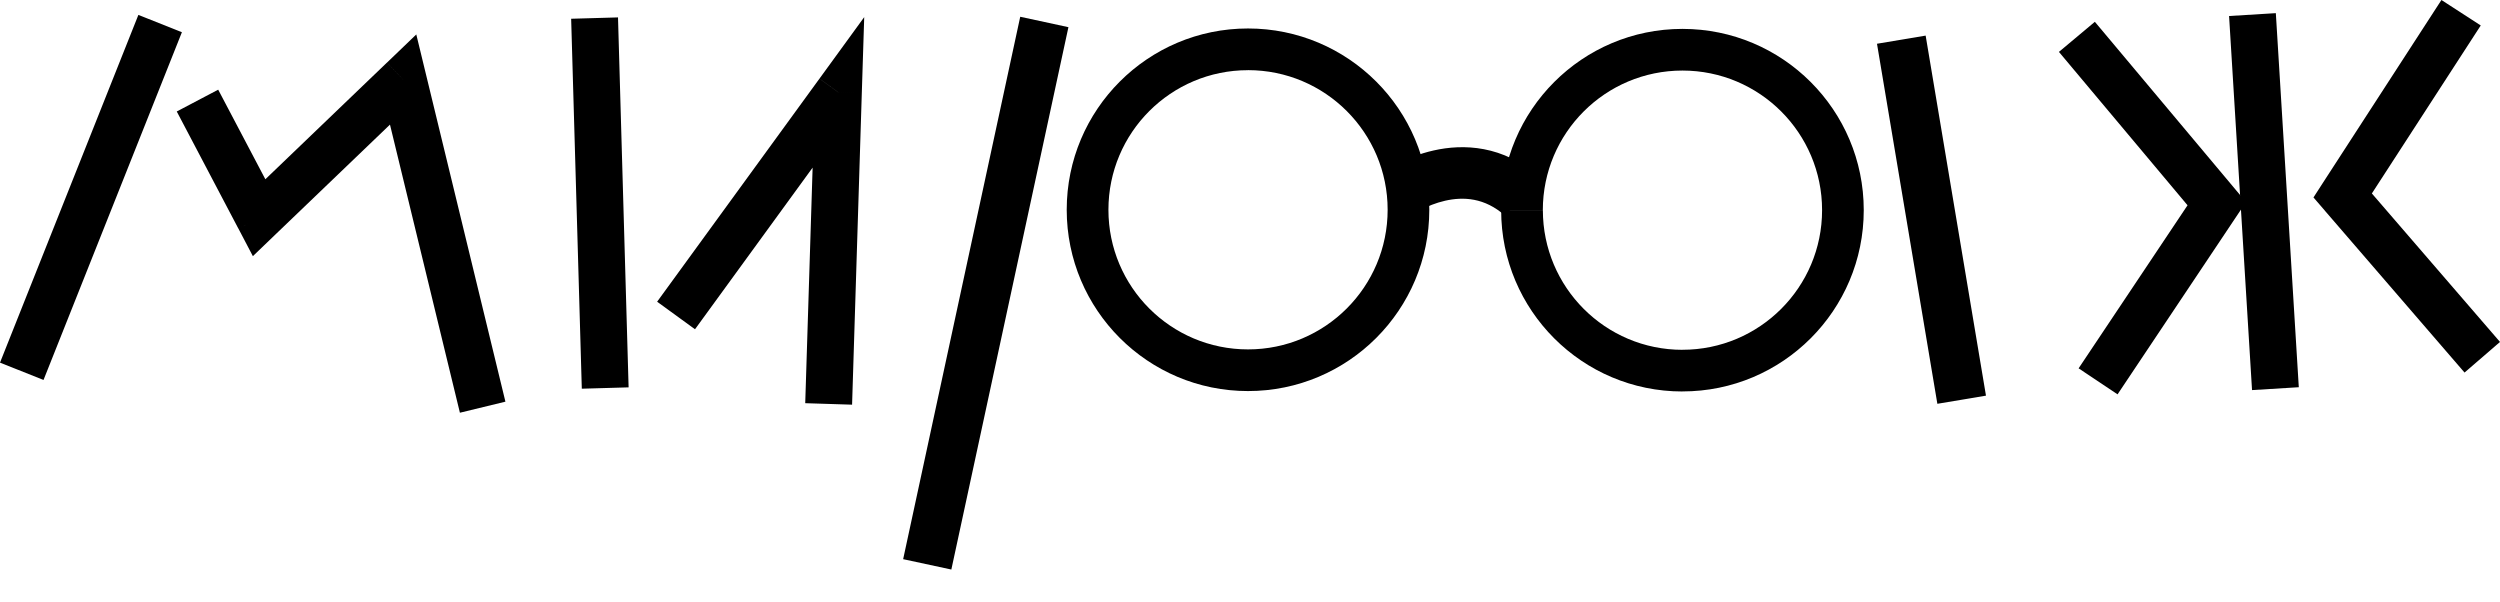 <svg width="54" height="13" viewBox="0 0 54 13" fill="none" xmlns="http://www.w3.org/2000/svg">
<path d="M22.037 0.362L19.508 12.078L20.549 12.302L23.078 0.587L22.037 0.362Z" fill="black"/>
<path d="M41.594 0.769L40.543 0.945L41.847 8.722L42.897 8.546L41.594 0.769Z" fill="black"/>
<path d="M26.957 1.515C28.623 1.515 29.973 2.865 29.973 4.531H30.873C30.873 2.368 29.12 0.615 26.957 0.615V1.515ZM23.942 4.531C23.942 2.865 25.292 1.516 26.957 1.516V0.615C24.794 0.615 23.041 2.368 23.041 4.531H23.942ZM26.957 7.547C25.291 7.547 23.942 6.197 23.942 4.531H23.041C23.041 6.694 24.794 8.447 26.957 8.447V7.547ZM29.973 4.531C29.973 6.197 28.622 7.547 26.957 7.547V8.447C29.12 8.447 30.873 6.694 30.873 4.531H29.973Z" fill="black"/>
<path d="M36.341 1.524C38.007 1.524 39.357 2.874 39.357 4.539H40.257C40.257 2.377 38.504 0.624 36.341 0.624V1.524ZM33.325 4.539C33.325 2.874 34.675 1.524 36.341 1.524V0.624C34.178 0.624 32.425 2.377 32.425 4.539H33.325ZM36.341 7.556C34.675 7.556 33.326 6.205 33.326 4.54H32.425C32.425 6.703 34.178 8.456 36.341 8.456V7.556ZM39.357 4.539C39.357 6.205 38.007 7.555 36.341 7.555V8.455C38.504 8.455 40.257 6.702 40.257 4.539H39.357Z" fill="black"/>
<path d="M30.217 4.164C30.538 4.619 30.538 4.619 30.538 4.619C30.538 4.619 30.538 4.619 30.537 4.619C30.537 4.619 30.537 4.619 30.537 4.62C30.536 4.62 30.536 4.621 30.536 4.621C30.535 4.621 30.535 4.621 30.536 4.621C30.537 4.621 30.538 4.619 30.541 4.617C30.547 4.613 30.558 4.607 30.573 4.597C30.603 4.578 30.651 4.551 30.713 4.519C30.838 4.456 31.012 4.382 31.213 4.336C31.605 4.247 32.069 4.266 32.511 4.66L33.253 3.83C32.468 3.129 31.601 3.106 30.966 3.25C30.654 3.32 30.393 3.432 30.21 3.525C30.117 3.572 30.044 3.615 29.991 3.647C29.964 3.664 29.943 3.677 29.927 3.687C29.919 3.693 29.913 3.697 29.908 3.701C29.906 3.703 29.904 3.704 29.902 3.705C29.901 3.706 29.9 3.707 29.899 3.707C29.898 3.707 29.898 3.708 29.898 3.708H29.897C29.896 3.709 29.896 3.709 30.217 4.164Z" fill="black"/>
<path d="M2.989 0.322L0 7.833L0.94 8.207L3.929 0.696L2.989 0.322Z" fill="black"/>
<path d="M3.818 2.408L5.149 4.938L6.045 4.467L4.713 1.937L3.818 2.408ZM8.216 1.837L9.934 8.915L10.917 8.676L9.199 1.598L8.216 1.837ZM5.947 5.067L9.058 2.083L8.357 1.353L5.247 4.337L5.947 5.067ZM8.708 1.718L9.199 1.598L8.992 0.744L8.358 1.353L8.708 1.718ZM5.597 4.702L5.15 4.938L5.462 5.533L5.947 5.067L5.597 4.702Z" fill="black"/>
<path d="M13.349 0.376L12.337 0.405L12.567 8.396L13.578 8.367L13.349 0.376Z" fill="black"/>
<path d="M15.012 7.112L18.518 2.294L17.7 1.699L14.194 6.517L15.012 7.112ZM17.604 1.98L17.393 8.709L18.405 8.741L18.615 2.012L17.604 1.98ZM18.11 1.996L18.615 2.012L18.667 0.37L17.701 1.698L18.11 1.996Z" fill="black"/>
<path d="M47.462 4.118L44.898 7.956L45.739 8.518L48.303 4.68L47.462 4.118ZM44.473 1.121L47.494 4.724L48.27 4.074L45.249 0.471L44.473 1.121ZM47.882 4.399L48.303 4.68L48.514 4.365L48.27 4.074L47.882 4.399Z" fill="black"/>
<path d="M50.984 3.891L54 7.386L53.234 8.047L50.218 4.552L50.984 3.891ZM53.584 0.55L51.026 4.497L50.177 3.946L52.735 0L53.584 0.55ZM50.602 4.221L50.219 4.552L49.971 4.265L50.177 3.946L50.602 4.221Z" fill="black"/>
<path d="M49.158 0.284L48.148 0.346L48.644 8.426L49.654 8.364L49.158 0.284Z" fill="black"/>
</svg>
